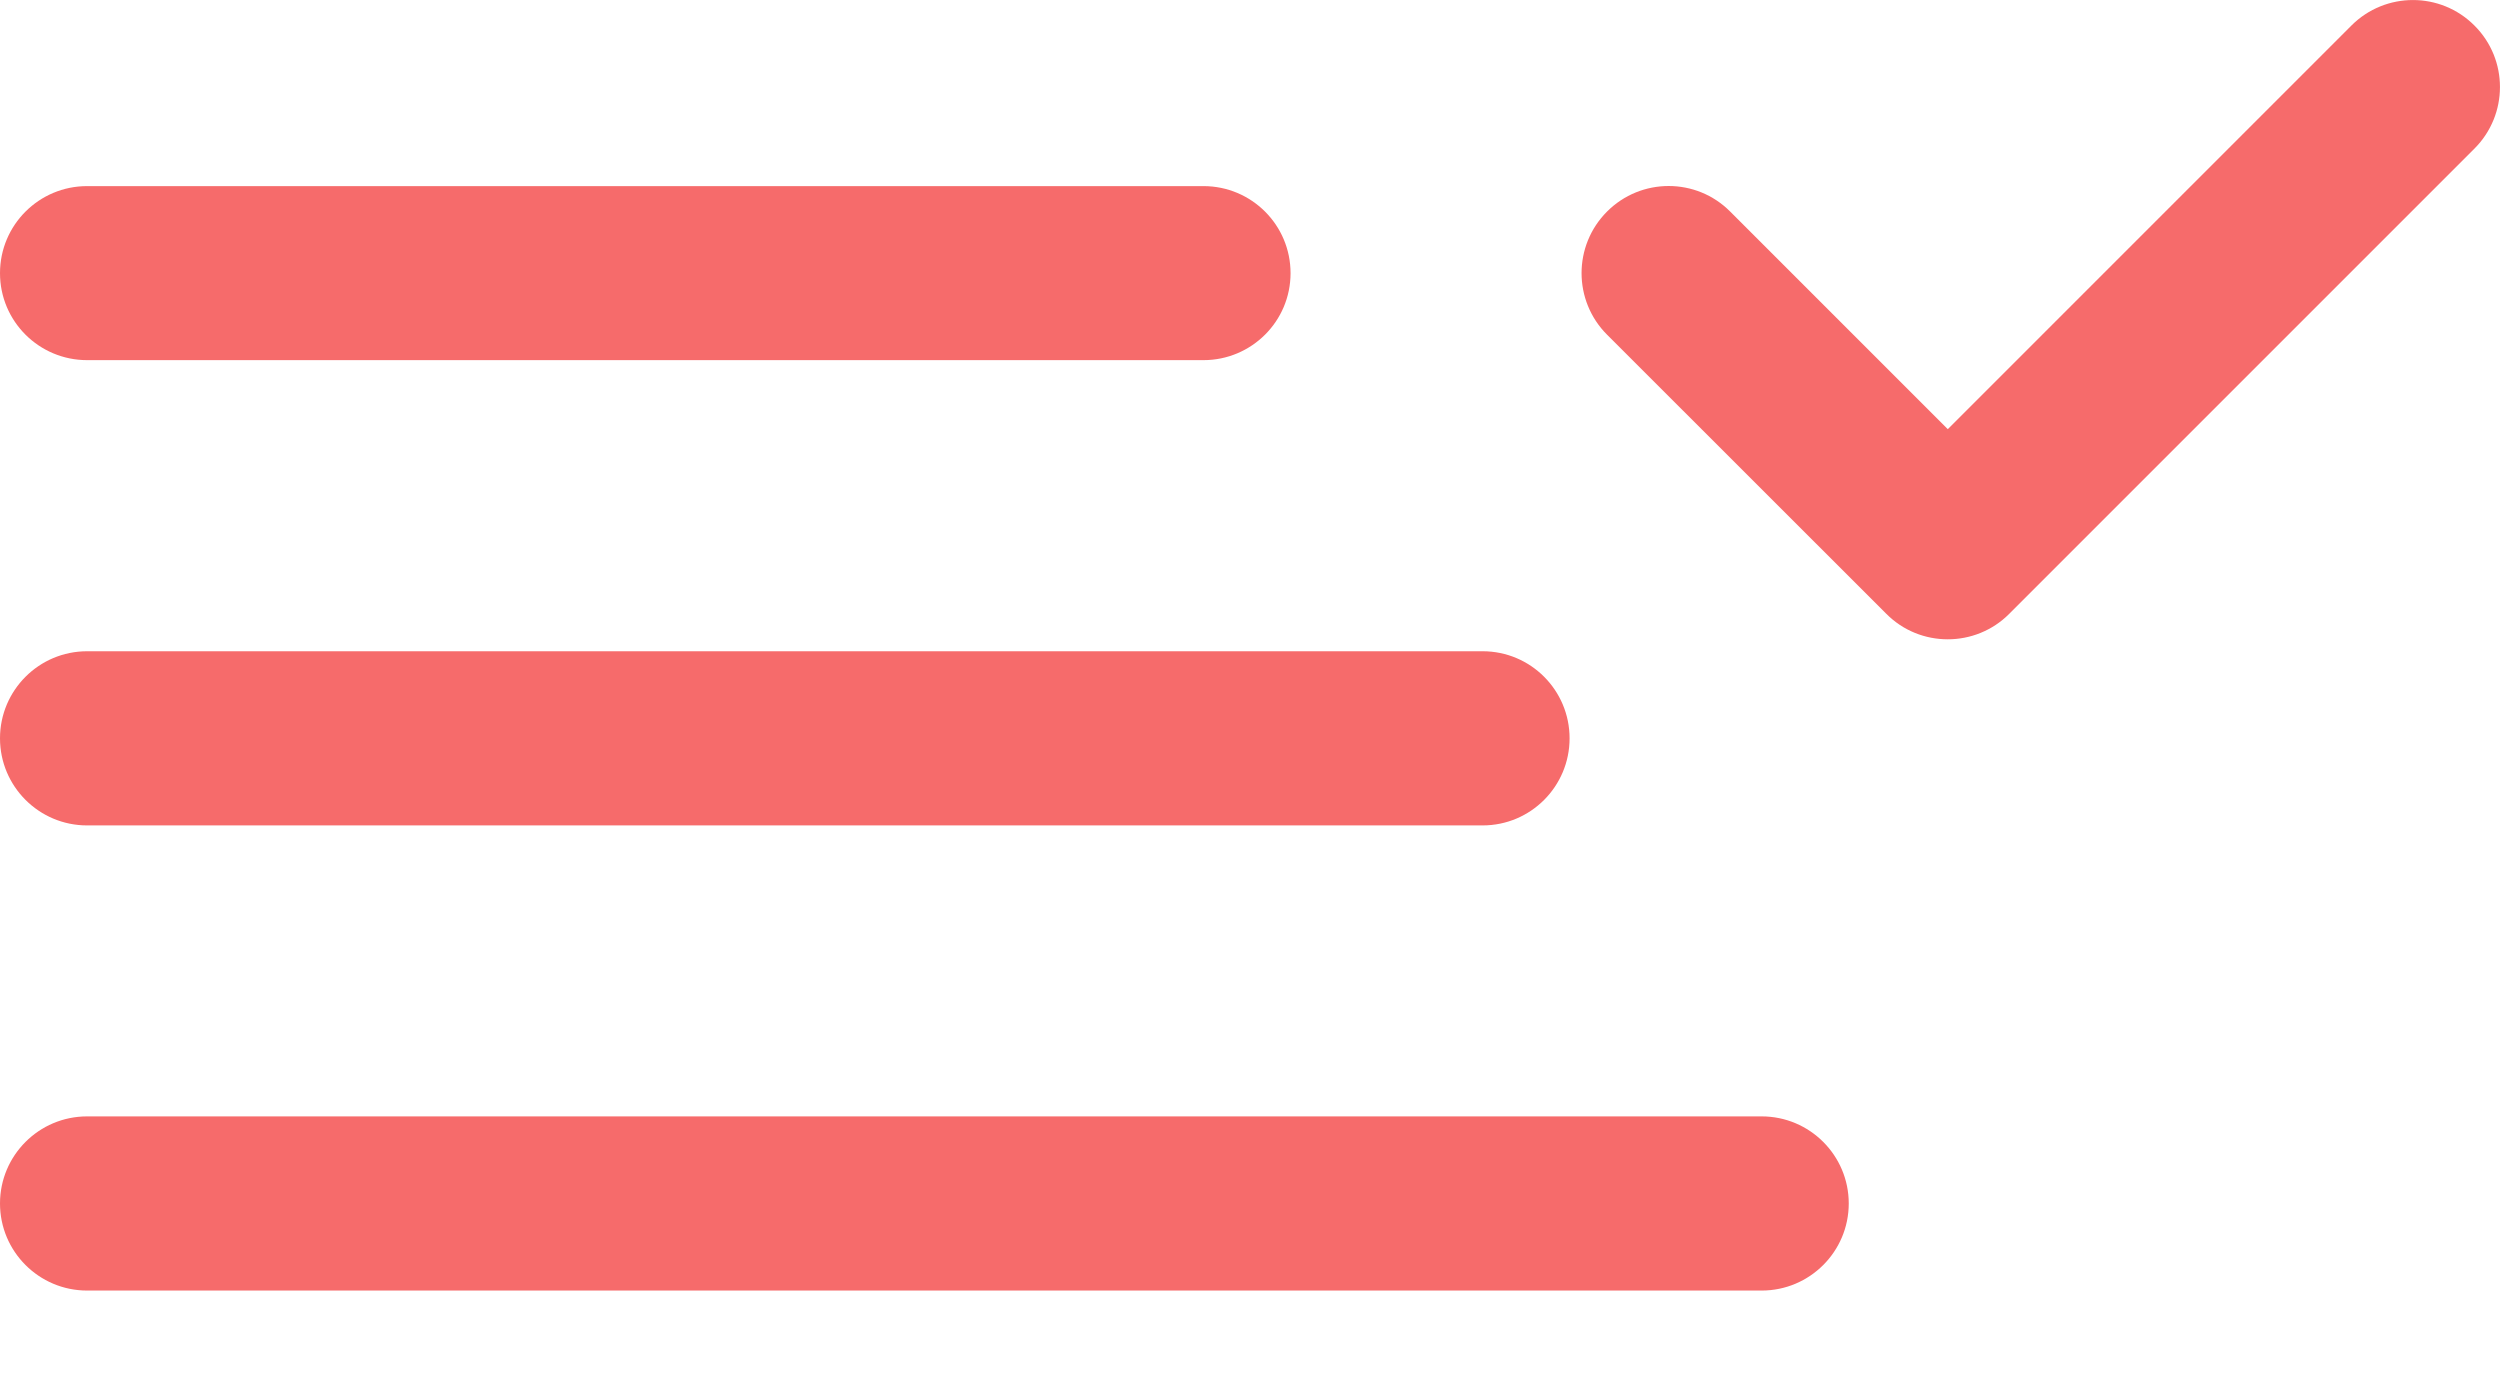 <svg width="18" height="10" viewBox="0 0 18 10" fill="none" xmlns="http://www.w3.org/2000/svg">
<path d="M0.627 2.593H8.665C9.011 2.593 9.292 2.313 9.292 1.967C9.292 1.62 9.011 1.34 8.665 1.34H0.627C0.281 1.34 0 1.62 0 1.967C0 2.313 0.281 2.593 0.627 2.593Z" fill="#F66B6B"/>
<path d="M0.627 5.943H10.675C11.021 5.943 11.301 5.662 11.301 5.316C11.301 4.97 11.021 4.689 10.675 4.689H0.627C0.281 4.689 0 4.97 0 5.316C0 5.662 0.281 5.943 0.627 5.943Z" fill="#F66B6B"/>
<path d="M0.627 9.292H12.684C13.03 9.292 13.311 9.011 13.311 8.665C13.311 8.319 13.03 8.038 12.684 8.038H0.627C0.281 8.038 0 8.319 0 8.665C0 9.011 0.281 9.292 0.627 9.292Z" fill="#F66B6B"/>
<path d="M14.024 4.603C14.184 4.603 14.345 4.542 14.467 4.419L17.816 1.07C18.061 0.825 18.061 0.428 17.816 0.184C17.572 -0.061 17.175 -0.061 16.93 0.184L14.024 3.09L12.457 1.523C12.213 1.278 11.816 1.278 11.571 1.523C11.326 1.768 11.326 2.165 11.571 2.41L13.581 4.419C13.703 4.542 13.863 4.603 14.024 4.603Z" fill="#F66B6B"/>
</svg>
